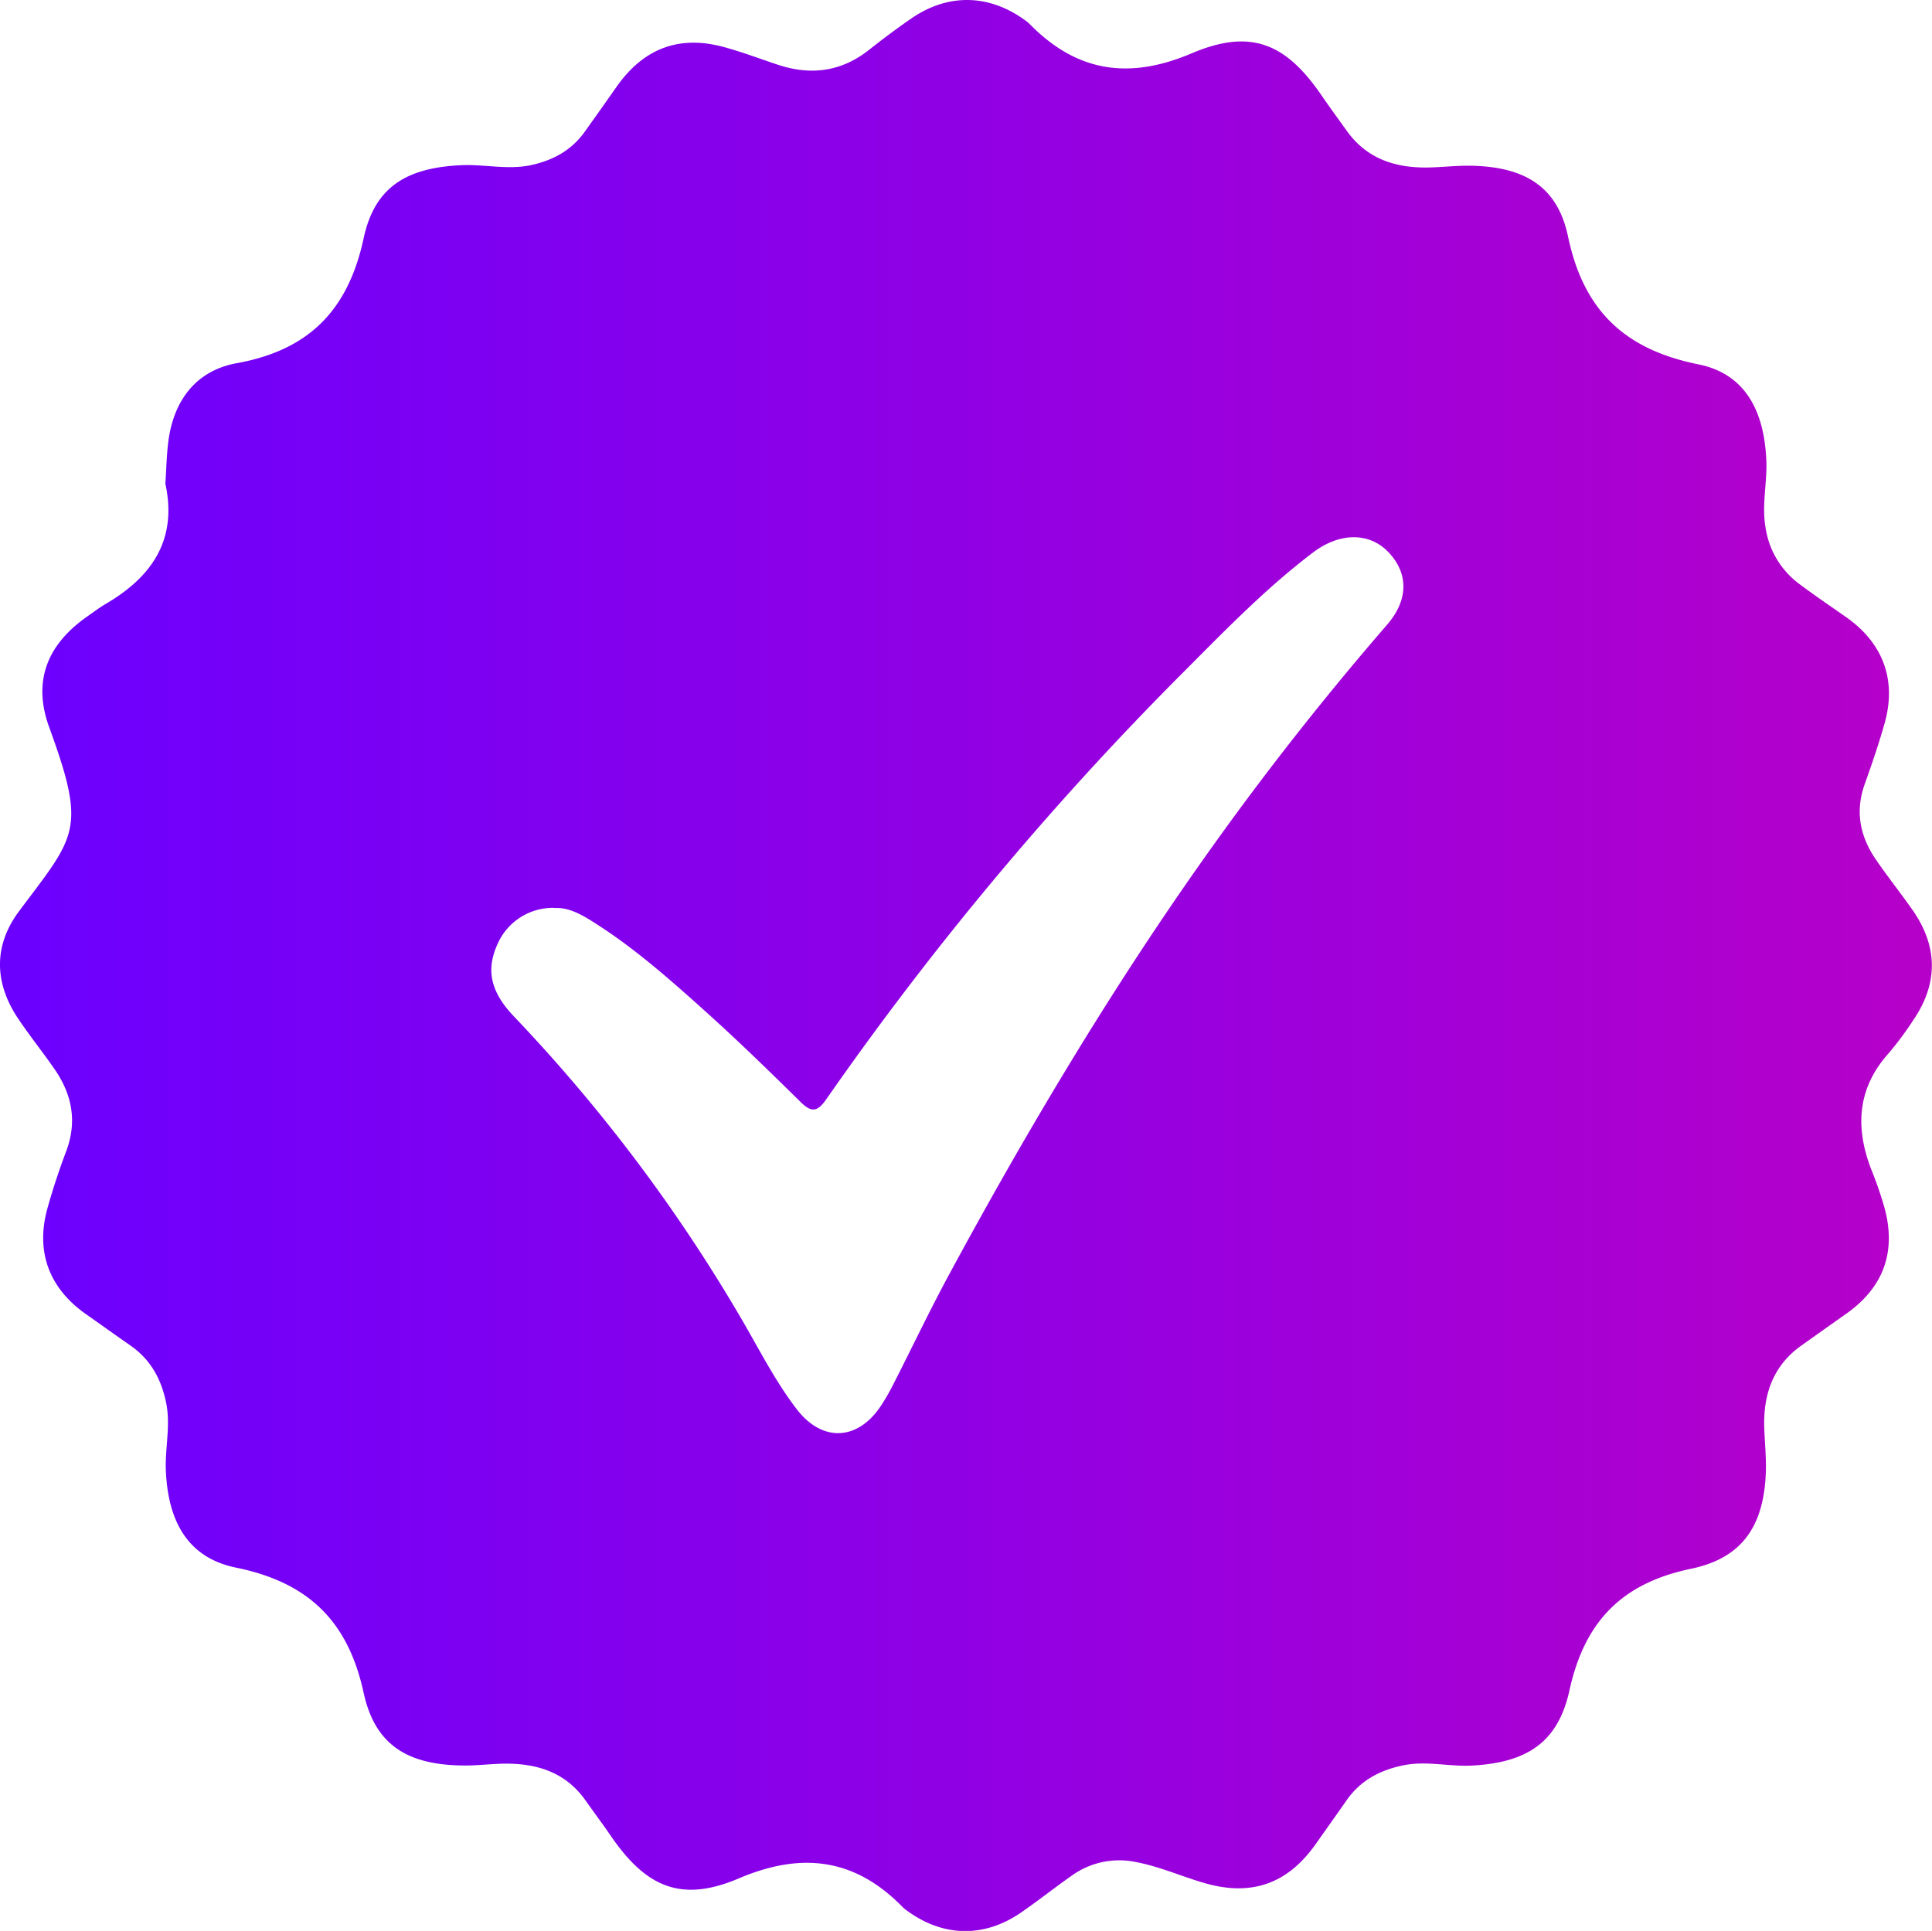 <svg xmlns="http://www.w3.org/2000/svg" xmlns:xlink="http://www.w3.org/1999/xlink" viewBox="0 0 400.82 400.64"><defs><style>.cls-1{fill:url(#Gradiente_sem_nome_18);}</style><linearGradient id="Gradiente_sem_nome_18" y1="200.32" x2="400.82" y2="200.32" gradientUnits="userSpaceOnUse"><stop offset="0" stop-color="#6b00ff"/><stop offset="1" stop-color="#b600c9"/></linearGradient></defs><g id="Camada_2" data-name="Camada 2"><g id="Camada_1-2" data-name="Camada 1"><g id="E7Wo4r"><path class="cls-1" d="M34.31,100.37c.2-2.92.24-5.93.63-8.89,1.13-8.49,5.8-14.6,14.17-16.12,15-2.72,23.14-11,26.35-26,2.3-10.65,9-14.56,20.19-15.08,4.82-.23,9.58,1,14.44,0,4.62-1,8.42-3.05,11.19-6.9q3.34-4.67,6.64-9.38c5.78-8.22,13.42-10.92,23.1-8,3.52,1,7,2.32,10.44,3.46,6.82,2.24,13.11,1.41,18.84-3.12,2.87-2.27,5.81-4.47,8.83-6.55,7.68-5.26,16.2-5,23.68.52a6.88,6.88,0,0,1,.77.64c9.79,10,20.62,11.66,33.66,6.11,12.2-5.18,19.51-2.13,26.95,8.76,1.7,2.48,3.48,4.89,5.22,7.33,4.19,5.86,10.17,7.74,17,7.6,3-.07,6-.43,9-.36,10.85.27,17.72,4.26,19.9,14.69,3.23,15.43,11.84,23.46,27.05,26.52,9.47,1.91,13.66,9.34,14.09,20,.19,4.65-1,9.22-.15,13.94a17.74,17.74,0,0,0,7,11.63c3.2,2.4,6.52,4.64,9.79,6.94,7.56,5.35,10.4,12.94,7.93,21.84-1.21,4.33-2.67,8.59-4.19,12.83-2,5.68-.91,10.84,2.39,15.63,2.45,3.57,5.18,7,7.64,10.51,5.23,7.59,5.23,15.22.05,22.78a66.36,66.36,0,0,1-5.06,6.81c-6.57,7.32-7,15.45-3.6,24.22a77,77,0,0,1,2.75,8c2.43,9.1-.29,16.42-7.94,21.83q-4.69,3.31-9.38,6.65c-6,4.29-7.95,10.39-7.65,17.46.13,3,.43,6,.31,9-.45,10.9-4.83,17.61-15.52,19.83-14.4,3-22.1,11-25.22,25.25-2.4,10.94-9,15-20.32,15.59-4.65.23-9.24-1-13.94-.1-5,1-9.07,3.13-12,7.34-2.09,3-4.24,6-6.35,9-5.82,8.29-13.36,10.95-23.08,8.14-4.79-1.38-9.36-3.46-14.32-4.38a16.84,16.84,0,0,0-13.28,2.86c-3.54,2.48-6.94,5.19-10.5,7.64-7.69,5.29-16.2,5.08-23.69-.44a5.81,5.81,0,0,1-.78-.63c-9.93-10.21-21-11.61-34.12-6-11.81,5-19.15,1.89-26.5-8.85-1.69-2.47-3.5-4.87-5.22-7.32-4.16-5.91-10.15-7.76-17-7.66-2.83.05-5.65.42-8.48.38-11.37-.15-18.2-4.13-20.59-15.13-3.27-15-11.61-22.88-26.43-25.92-9.85-2-14.12-9.33-14.59-20.11-.2-4.65,1-9.25.09-13.94-1-5-3.18-9.05-7.38-12-3.14-2.19-6.26-4.42-9.39-6.63-7.56-5.35-10.37-12.92-7.9-21.84,1.11-4,2.44-8,3.9-11.87,2.39-6.37,1.14-12.11-2.7-17.46C8.73,218.13,6.24,215,4,211.7-1.23,204.13-1.44,196.26,4,189c11.79-15.73,14-16.74,6.19-38.15-3.48-9.62-.34-17.19,8-23,1.23-.86,2.43-1.77,3.72-2.53C31.53,119.69,36.83,112,34.31,100.37Zm80.72,88a12.55,12.55,0,0,0-11.77,7.42c-2.49,5.42-1.51,9.94,3.26,15a337.7,337.7,0,0,1,47.34,62.93c3.69,6.33,7,12.92,11.48,18.73,5.26,6.8,12.52,6.48,17.32-.61a44.68,44.68,0,0,0,2.74-4.75c3.86-7.56,7.5-15.24,11.54-22.71,16.89-31.22,35.09-61.65,55.84-90.48q16.48-22.9,35-44.29c4.72-5.45,4.27-11.09,0-15.31-3.94-3.89-10-3.76-15.39.35C262,122.52,253,132,243.83,141.16a655.76,655.76,0,0,0-72.46,87c-1.91,2.72-3.16,2.59-5.35.42-6.28-6.2-12.62-12.36-19.16-18.27-7.78-7-15.62-14-24.62-19.53C120,189.41,117.56,188.23,115,188.41Z"/></g></g></g></svg>